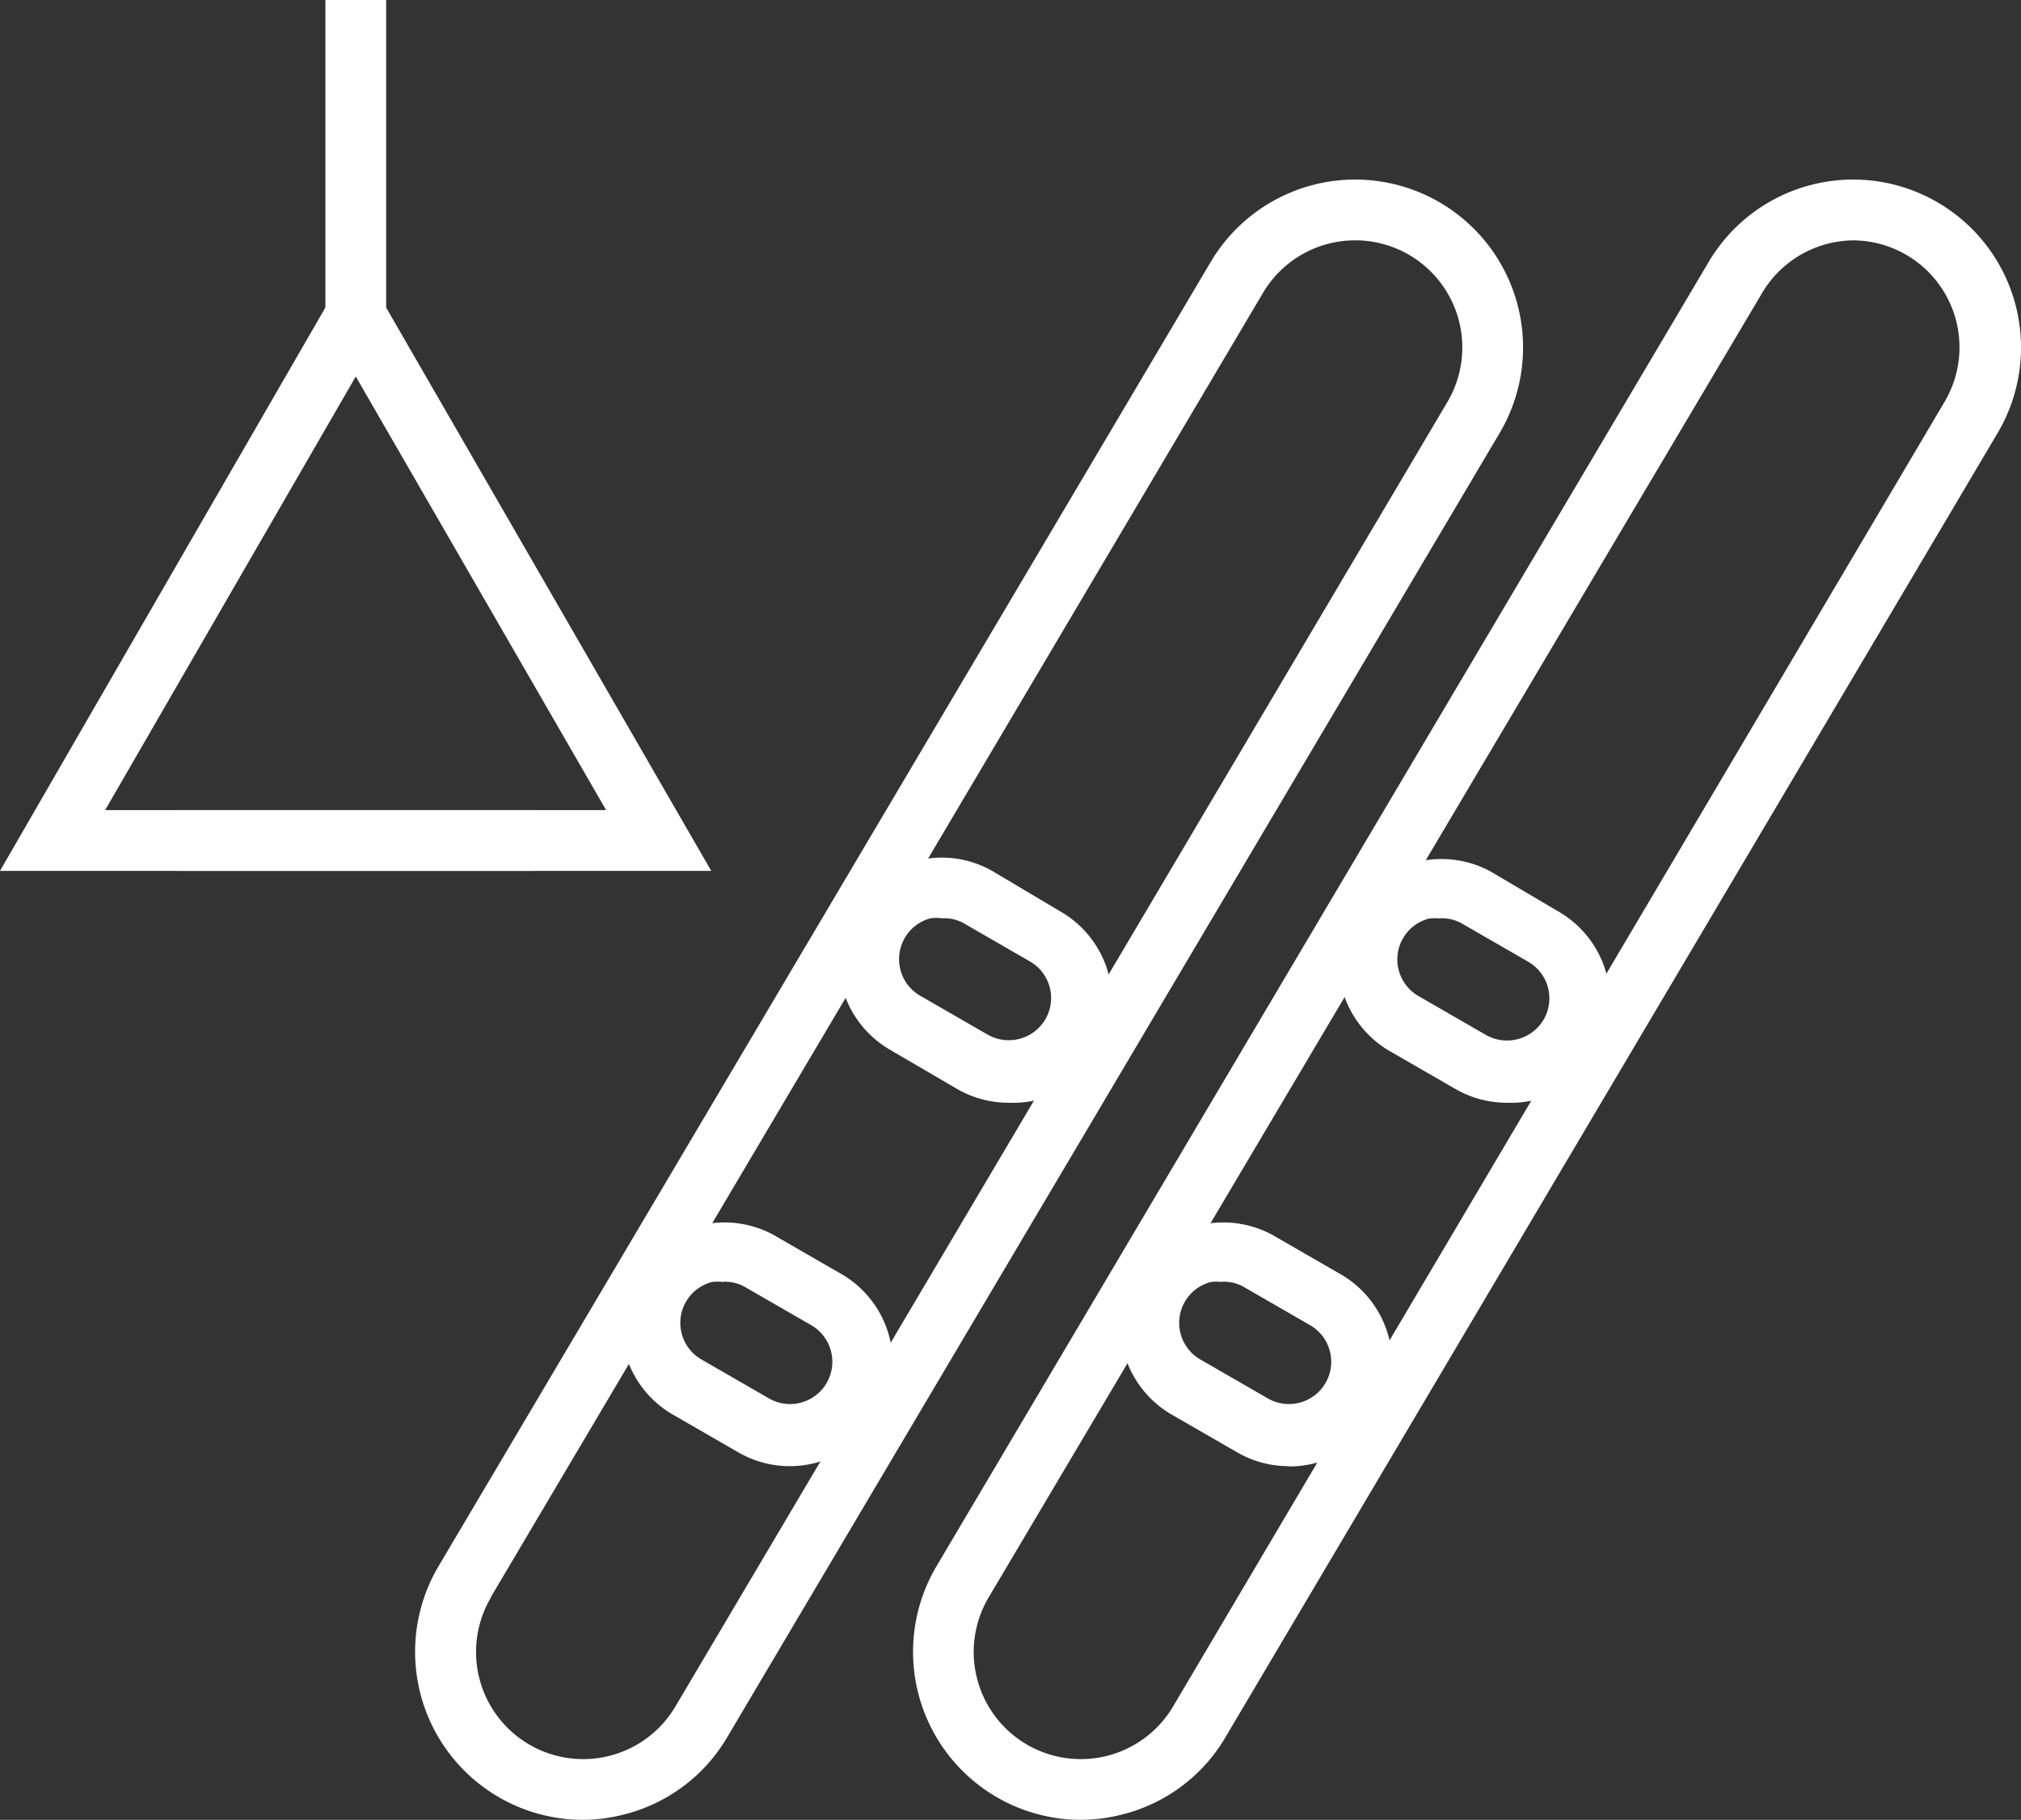 <svg xmlns="http://www.w3.org/2000/svg" viewBox="0 0 66.52 59.89"><rect x="0" y="0" width="66.52" height="59.89" fill="#333333" stroke="none"/><defs><style>.cls-1{fill:#fff;}</style></defs><title>Asset 7</title><g id="Layer_2" data-name="Layer 2"><g id="Layer_1-2" data-name="Layer 1"><path class="cls-1" d="M23.41,28.66H0L11.71,8.39Zm-19.95-2H19.95L11.71,12.39Z"/><rect class="cls-1" x="10.71" width="2" height="10.39"/><rect class="cls-1" x="5.82" y="26.66" width="11.78" height="2"/><path class="cls-1" d="M19.16,59.89a5.53,5.53,0,0,1-4.73-8.34L39.85,8.62a5.52,5.52,0,1,1,9.51,5.63L23.93,57.18a5.48,5.48,0,0,1-3.38,2.53A5.58,5.58,0,0,1,19.16,59.89Zm-3-7.32a3.52,3.52,0,0,0,6.07,3.59L47.64,13.23a3.52,3.52,0,1,0-6.07-3.59L16.15,52.57Z"/><path class="cls-1" d="M35.55,59.89a5.53,5.53,0,0,1-4.73-8.34l.86.51-.86-.51L56.24,8.62a5.52,5.52,0,0,1,9.51,5.63L40.33,57.18a5.48,5.48,0,0,1-3.38,2.53A5.58,5.58,0,0,1,35.55,59.89ZM61,7.91a3.53,3.53,0,0,0-3,1.73L32.54,52.57a3.52,3.52,0,0,0,6.07,3.59L64,13.23a3.52,3.52,0,0,0-3-5.32Z"/><path class="cls-1" d="M26,48.25a3.37,3.37,0,0,1-1.69-.45l-2.22-1.28a3.39,3.39,0,0,1,3.39-5.87l2.22,1.28A3.39,3.39,0,0,1,26,48.25Zm-2.2-6.06a1.43,1.43,0,0,0-.37,0,1.39,1.39,0,0,0-.34,2.55l2.22,1.28a1.39,1.39,0,1,0,1.39-2.41l-2.22-1.28A1.37,1.37,0,0,0,23.82,42.18Z"/><path class="cls-1" d="M33.2,36.29a3.36,3.36,0,0,1-1.69-.45L29.3,34.55a3.39,3.39,0,0,1,.82-6.21,3.36,3.36,0,0,1,2.57.34L34.91,30a3.39,3.39,0,0,1-.82,6.21A3.45,3.45,0,0,1,33.2,36.29ZM31,30.22a1.43,1.43,0,0,0-.37,0,1.39,1.39,0,0,0-.34,2.55l2.22,1.28a1.4,1.4,0,0,0,1.9-.51,1.39,1.39,0,0,0-.51-1.9l-2.22-1.28A1.37,1.37,0,0,0,31,30.22Z"/><path class="cls-1" d="M42.42,48.25a3.37,3.37,0,0,1-1.69-.45l-2.22-1.28a3.39,3.39,0,0,1,3.39-5.87l2.22,1.28a3.39,3.39,0,0,1-1.71,6.33Zm-2.2-6.06a1.43,1.43,0,0,0-.37,0,1.39,1.39,0,0,0-.34,2.55l2.22,1.28a1.39,1.39,0,1,0,1.39-2.41l-2.22-1.28A1.37,1.37,0,0,0,40.22,42.18Z"/><path class="cls-1" d="M49.6,36.29a3.36,3.36,0,0,1-1.69-.45l-2.22-1.28a3.39,3.39,0,0,1,3.39-5.87L51.3,30a3.39,3.39,0,0,1-.82,6.21A3.45,3.45,0,0,1,49.6,36.29Zm-2.2-6.06a1.43,1.43,0,0,0-.37,0,1.39,1.39,0,0,0-.34,2.55l2.22,1.28a1.4,1.4,0,0,0,1.9-.51,1.39,1.39,0,0,0-.51-1.9l-2.22-1.28A1.37,1.37,0,0,0,47.39,30.22Z"/></g></g></svg>